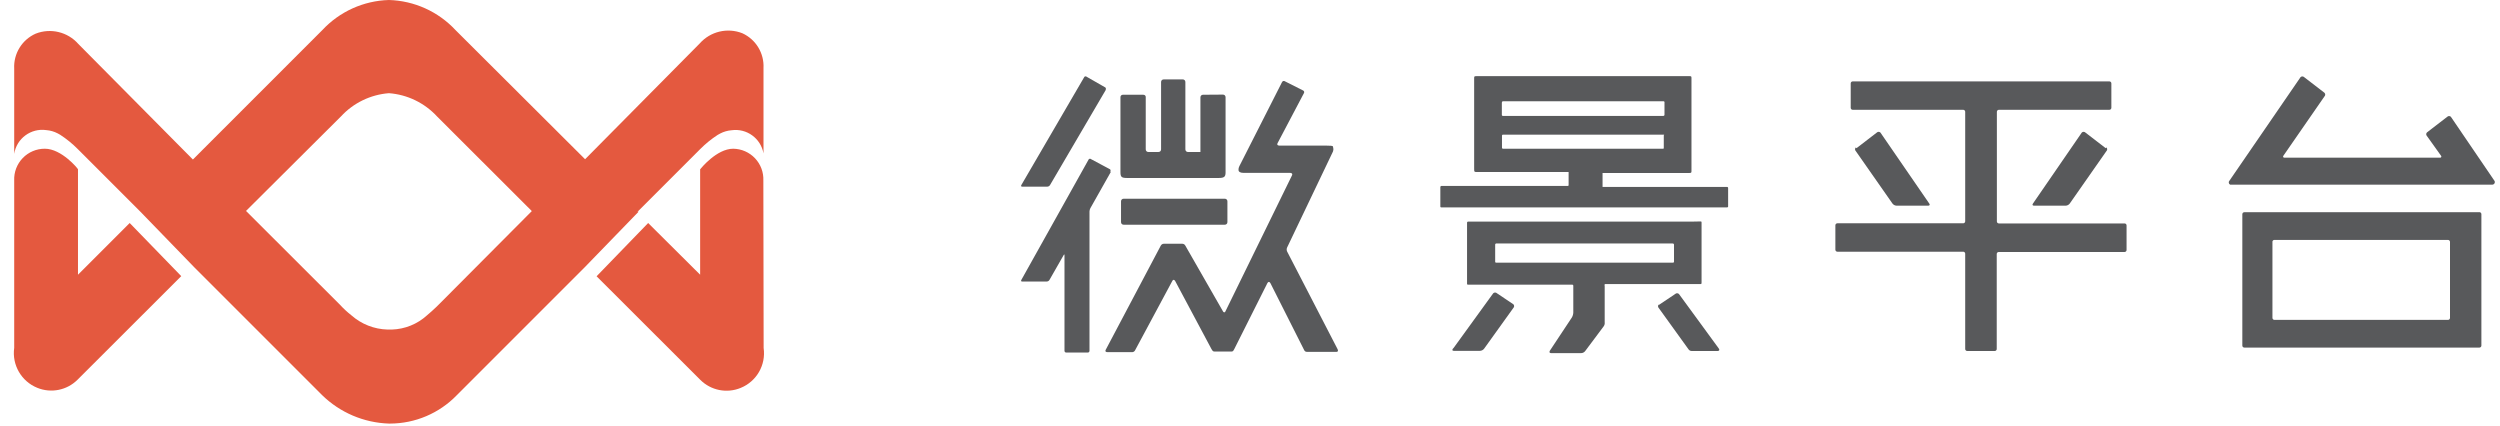 <?xml version="1.0" encoding="UTF-8" standalone="no"?>
<svg width="176px" height="30px" viewBox="0 0 176 30" version="1.1" xmlns="http://www.w3.org/2000/svg" xmlns:xlink="http://www.w3.org/1999/xlink">
    <!-- Generator: Sketch 46 (44423) - http://www.bohemiancoding.com/sketch -->
    <title>Logo_show</title>
    <desc>Created with Sketch.</desc>
    <defs></defs>
    <g id="Symbols" stroke="none" stroke-width="1" fill="none" fill-rule="evenodd">
        <g id="Logo_show" fill-rule="nonzero">
            <g id="Logo_shot">
                <path d="M175.59,12.7 L172.54,8.22 C172.47,8.153 172.36,8.153 172.29,8.22 L170.86,9.32 C170.825,9.354 170.804,9.401 170.804,9.45 C170.804,9.499 170.825,9.546 170.86,9.58 L171.86,10.98 C171.874,11.003 171.875,11.032 171.863,11.056 C171.85,11.081 171.827,11.097 171.8,11.1 L160.8,11.1 C160.773,11.097 160.75,11.081 160.737,11.056 C160.725,11.032 160.726,11.003 160.74,10.98 L163.64,6.79 C163.675,6.756 163.696,6.709 163.696,6.66 C163.696,6.611 163.675,6.564 163.64,6.53 L162.21,5.43 C162.14,5.363 162.03,5.363 161.96,5.43 L156.96,12.71 C156.918,12.75 156.898,12.808 156.905,12.865 C156.913,12.923 156.949,12.973 157,13 L175.46,13 C175.53,12.998 175.593,12.956 175.621,12.892 C175.649,12.827 175.637,12.752 175.59,12.7 L175.59,12.7 Z" id="Shape" fill="#58595B"></path>
                <path d="M130.65,10.38 C130.615,10.414 130.594,10.461 130.594,10.51 C130.594,10.559 130.615,10.606 130.65,10.64 L133.23,14.33 C133.299,14.421 133.406,14.476 133.52,14.48 L135.74,14.48 C135.74,14.48 135.92,14.48 135.82,14.33 L132.38,9.33 C132.31,9.263 132.2,9.263 132.13,9.33 L130.7,10.43 L130.65,10.38 Z" id="Shape" fill="#58595B"></path>
                <path d="M148.29,10.38 C148.325,10.414 148.346,10.461 148.346,10.51 C148.346,10.559 148.325,10.606 148.29,10.64 L145.71,14.33 C145.641,14.421 145.534,14.476 145.42,14.48 L143.2,14.48 C143.2,14.48 143.02,14.48 143.12,14.33 L146.56,9.33 C146.63,9.263 146.74,9.263 146.81,9.33 L148.24,10.43 L148.29,10.38 Z" id="Shape" fill="#58595B"></path>
                <path d="M149.58,15.73 L140.72,15.73 C140.643,15.73 140.58,15.667 140.58,15.59 L140.58,7.87 C140.58,7.793 140.643,7.73 140.72,7.73 L148.5,7.73 C148.577,7.73 148.64,7.667 148.64,7.59 L148.64,5.87 C148.64,5.793 148.577,5.73 148.5,5.73 L130.43,5.73 C130.353,5.73 130.29,5.793 130.29,5.87 L130.29,7.59 C130.29,7.667 130.353,7.73 130.43,7.73 L138.21,7.73 C138.287,7.73 138.35,7.793 138.35,7.87 L138.35,15.58 C138.35,15.657 138.287,15.72 138.21,15.72 L129.35,15.72 C129.273,15.72 129.21,15.783 129.21,15.86 L129.21,17.58 C129.21,17.657 129.273,17.72 129.35,17.72 L138.21,17.72 C138.287,17.72 138.35,17.783 138.35,17.86 L138.35,24.57 C138.35,24.647 138.413,24.71 138.49,24.71 L140.43,24.71 C140.507,24.71 140.57,24.647 140.57,24.57 L140.57,17.88 C140.57,17.803 140.633,17.74 140.71,17.74 L149.57,17.74 C149.647,17.74 149.71,17.677 149.71,17.6 L149.71,15.87 C149.71,15.796 149.653,15.735 149.58,15.73 Z" id="Shape" fill="#58595B"></path>
                <path d="M174.51,14.94 L158,14.94 C157.923,14.94 157.86,15.003 157.86,15.08 L157.86,24.33 C157.86,24.367 157.875,24.403 157.901,24.429 C157.927,24.455 157.963,24.47 158,24.47 L174.55,24.47 C174.627,24.47 174.69,24.407 174.69,24.33 L174.69,15.08 C174.692,15.035 174.672,14.991 174.636,14.964 C174.6,14.936 174.553,14.927 174.51,14.94 Z M160.12,16.89 L172.34,16.89 C172.417,16.89 172.48,16.953 172.48,17.03 L172.48,22.38 C172.48,22.457 172.417,22.52 172.34,22.52 L160.12,22.52 C160.043,22.52 159.98,22.457 159.98,22.38 L159.98,17 C159.994,16.935 160.053,16.888 160.12,16.89 Z" id="Shape" fill="#58595B"></path>
                <path d="M77.82,6.33 C77.843,6.307 77.855,6.277 77.855,6.245 C77.855,6.213 77.843,6.183 77.82,6.16 L76.51,5.41 C76.487,5.387 76.457,5.375 76.425,5.375 C76.393,5.375 76.363,5.387 76.34,5.41 L71.9,13.03 C71.9,13.03 71.84,13.14 71.96,13.14 L73.73,13.14 C73.808,13.138 73.879,13.096 73.92,13.03 L77.87,6.29 L77.82,6.33 Z" id="Shape" fill="#58595B"></path>
                <path d="M78.15,12.09 C78.173,12.067 78.185,12.037 78.185,12.005 C78.185,11.973 78.173,11.943 78.15,11.92 L76.82,11.21 C76.797,11.187 76.767,11.175 76.735,11.175 C76.703,11.175 76.673,11.187 76.65,11.21 L71.9,19.71 C71.9,19.71 71.84,19.82 71.96,19.82 L73.69,19.82 C73.768,19.818 73.839,19.776 73.88,19.71 L74.88,17.96 C74.88,17.96 74.94,17.85 74.94,17.96 L74.94,24.7 C74.94,24.766 74.994,24.82 75.06,24.82 L76.57,24.82 C76.604,24.823 76.637,24.811 76.661,24.789 C76.686,24.766 76.7,24.734 76.7,24.7 L76.7,14.89 C76.703,14.81 76.723,14.731 76.76,14.66 L78.21,12.09 L78.15,12.09 Z" id="Shape" fill="#58595B"></path>
                <path d="M84.7,6.67 C84.649,6.667 84.599,6.686 84.562,6.722 C84.526,6.759 84.507,6.809 84.51,6.86 L84.51,10.7 L83.64,10.7 C83.589,10.703 83.539,10.684 83.502,10.648 C83.466,10.611 83.447,10.561 83.45,10.51 L83.45,5.78 C83.453,5.729 83.434,5.679 83.398,5.642 C83.361,5.606 83.311,5.587 83.26,5.59 L81.93,5.59 C81.879,5.587 81.829,5.606 81.792,5.642 C81.756,5.679 81.737,5.729 81.74,5.78 L81.74,10.51 C81.743,10.561 81.724,10.611 81.688,10.648 C81.651,10.684 81.601,10.703 81.55,10.7 L80.85,10.7 C80.799,10.703 80.749,10.684 80.712,10.648 C80.676,10.611 80.657,10.561 80.66,10.51 L80.66,6.82 C80.66,6.82 80.66,6.67 80.47,6.67 L79.07,6.67 C79.018,6.663 78.966,6.681 78.928,6.718 C78.891,6.756 78.873,6.808 78.88,6.86 L78.88,12.1 C78.88,12.45 78.94,12.53 79.35,12.53 L85.79,12.53 C86.19,12.53 86.28,12.44 86.28,12.14 L86.28,6.85 C86.283,6.799 86.264,6.749 86.228,6.712 C86.191,6.676 86.141,6.657 86.09,6.66 L84.7,6.67 Z" id="Shape" fill="#58595B"></path>
                <path d="M78.92,15.63 C78.917,15.681 78.936,15.731 78.972,15.768 C79.009,15.804 79.059,15.823 79.11,15.82 L86.22,15.82 C86.271,15.823 86.321,15.804 86.358,15.768 C86.394,15.731 86.413,15.681 86.41,15.63 L86.41,14.18 C86.413,14.129 86.394,14.079 86.358,14.042 C86.321,14.006 86.271,13.987 86.22,13.99 L79.11,13.99 C79.059,13.987 79.009,14.006 78.972,14.042 C78.936,14.079 78.917,14.129 78.92,14.18 L78.92,15.63 L78.92,15.63 Z" id="Shape" fill="#58595B"></path>
                <path d="M94.16,24.57 L90.61,17.7 C90.573,17.614 90.573,17.516 90.61,17.43 L93.84,10.67 C93.91,10.49 93.84,10.38 93.84,10.32 C93.84,10.26 93.66,10.25 93.35,10.25 L90.06,10.25 C90.06,10.25 89.84,10.25 89.95,10.06 L91.8,6.55 C91.817,6.518 91.82,6.481 91.809,6.447 C91.798,6.413 91.773,6.385 91.74,6.37 L90.47,5.73 C90.435,5.701 90.388,5.691 90.345,5.703 C90.301,5.715 90.266,5.748 90.25,5.79 L87.25,11.7 C87.207,11.78 87.186,11.869 87.19,11.96 C87.19,12.11 87.35,12.17 87.54,12.17 L90.82,12.17 C90.82,12.17 91.05,12.17 90.95,12.36 L86.26,21.94 C86.26,21.94 86.2,22.05 86.11,21.94 L83.44,17.28 C83.397,17.205 83.317,17.159 83.23,17.16 L81.93,17.16 C81.842,17.163 81.762,17.213 81.72,17.29 L77.84,24.63 C77.84,24.63 77.75,24.79 77.97,24.79 L79.73,24.79 C79.808,24.779 79.875,24.73 79.91,24.66 L82.53,19.78 C82.53,19.78 82.61,19.6 82.73,19.78 L85.28,24.56 C85.37,24.71 85.39,24.75 85.52,24.75 L86.62,24.75 C86.79,24.75 86.8,24.75 86.89,24.58 L89.22,19.94 C89.22,19.94 89.32,19.73 89.44,19.94 L91.82,24.66 C91.854,24.728 91.924,24.771 92,24.77 L94.1,24.77 C94.1,24.77 94.26,24.77 94.16,24.57" id="Shape" fill="#58595B"></path>
                <path d="M117.85,18.42 C117.85,18.42 117.85,18.49 117.79,18.49 L105.33,18.49 C105.312,18.493 105.294,18.488 105.281,18.476 C105.267,18.465 105.26,18.448 105.26,18.43 L105.26,17.22 C105.26,17.197 105.27,17.175 105.287,17.16 C105.304,17.144 105.327,17.137 105.35,17.14 L117.75,17.14 C117.75,17.14 117.85,17.14 117.85,17.22 L117.85,18.42 L117.85,18.42 Z M119.17,15.6 L103.37,15.6 C103.345,15.597 103.32,15.605 103.303,15.623 C103.285,15.64 103.277,15.665 103.28,15.69 L103.28,19.95 C103.28,20.03 103.28,20.04 103.38,20.04 L110.7,20.04 C110.735,20.045 110.76,20.075 110.76,20.11 L110.76,22 C110.756,22.123 110.721,22.243 110.66,22.35 L109.11,24.69 C109.11,24.69 109.01,24.85 109.2,24.86 L111.31,24.86 C111.425,24.859 111.533,24.803 111.6,24.71 L112.88,23 C112.954,22.911 112.987,22.795 112.97,22.68 L112.97,20.11 C112.956,20.092 112.951,20.069 112.957,20.047 C112.963,20.025 112.979,20.008 113,20 L119.64,20 C119.78,20 119.79,20 119.79,19.89 L119.79,15.71 C119.79,15.59 119.79,15.59 119.69,15.59 L119.17,15.6 Z" id="Shape" fill="#58595B"></path>
                <path d="M102.28,24.55 C102.28,24.55 102.17,24.7 102.36,24.7 L104.18,24.7 C104.297,24.698 104.408,24.643 104.48,24.55 L106.54,21.68 C106.575,21.646 106.596,21.599 106.596,21.55 C106.596,21.501 106.575,21.454 106.54,21.42 L105.39,20.65 C105.354,20.614 105.306,20.594 105.255,20.594 C105.204,20.594 105.156,20.614 105.12,20.65 L102.33,24.5 L102.28,24.55 Z" id="Shape" fill="#58595B"></path>
                <path d="M116.78,21.43 C116.745,21.464 116.724,21.511 116.724,21.56 C116.724,21.609 116.745,21.656 116.78,21.69 L118.87,24.59 C118.919,24.664 119.001,24.709 119.09,24.71 L120.92,24.71 C120.92,24.71 121.12,24.71 121,24.53 L118.2,20.7 C118.164,20.664 118.116,20.644 118.065,20.644 C118.014,20.644 117.966,20.664 117.93,20.7 L116.78,21.47 L116.78,21.43 Z" id="Shape" fill="#58595B"></path>
                <path d="M105.74,10.41 L105.74,9.56 C105.737,9.538 105.744,9.515 105.76,9.5 C105.775,9.484 105.798,9.477 105.82,9.48 L117.13,9.48 C117.19,9.48 117.13,9.53 117.13,9.53 L117.13,10.41 C117.134,10.427 117.129,10.444 117.117,10.457 C117.104,10.469 117.087,10.474 117.07,10.47 L105.81,10.47 C105.81,10.47 105.74,10.47 105.74,10.4 L105.74,10.41 Z M105.74,7.21 C105.737,7.188 105.744,7.165 105.76,7.15 C105.775,7.134 105.798,7.127 105.82,7.13 L117.1,7.13 C117.124,7.125 117.149,7.134 117.166,7.152 C117.182,7.171 117.188,7.196 117.18,7.22 L117.18,8.08 C117.18,8.08 117.18,8.16 117.1,8.16 L105.81,8.16 C105.79,8.163 105.769,8.157 105.754,8.143 C105.739,8.13 105.73,8.11 105.73,8.09 L105.73,7.21 L105.74,7.21 Z M112.82,13.12 L112.82,12.18 L118.82,12.18 C119.1,12.18 119.08,12.18 119.08,11.94 L119.08,5.54 C119.08,5.37 119.08,5.36 118.92,5.36 L104,5.36 C103.77,5.36 103.78,5.36 103.78,5.6 L103.78,11.85 C103.78,12.11 103.78,12.11 104.01,12.11 L110.43,12.11 L110.43,13.03 C110.43,13.03 110.43,13.09 110.38,13.09 L101.49,13.09 C101.467,13.087 101.444,13.094 101.427,13.11 C101.41,13.125 101.4,13.147 101.4,13.17 L101.4,14.54 C101.4,14.54 101.4,14.6 101.46,14.6 L121.59,14.6 C121.61,14.6 121.63,14.591 121.643,14.576 C121.657,14.561 121.663,14.54 121.66,14.52 L121.66,13.24 C121.66,13.24 121.66,13.16 121.59,13.16 L112.82,13.16 L112.82,13.16 L112.82,13.12 Z" id="Shape" fill="#58595B"></path>
                <path d="M5.49,19.34 L5.49,11.92 C5.49,11.87 4.33,10.47 3.16,10.47 C2.572,10.467 2.009,10.704 1.6,11.128 C1.192,11.551 0.975,12.123 1,12.71 L1,24.49 C0.833,25.687 1.5,26.845 2.62,27.3 C3.595,27.701 4.715,27.476 5.46,26.73 L12.76,19.44 L9.13,15.7 L5.49,19.34 Z" id="Shape" fill="#E4593F"></path>
                <path d="M53.74,12.71 C53.764,12.13 53.553,11.564 53.153,11.142 C52.754,10.72 52.201,10.478 51.62,10.47 C50.45,10.47 49.33,11.87 49.29,11.92 L49.29,19.34 L45.63,15.7 L42,19.45 L49.3,26.74 C50.045,27.486 51.165,27.711 52.14,27.31 C53.262,26.857 53.931,25.698 53.76,24.5 L53.74,12.71 Z" id="Shape" fill="#E4593F"></path>
                <path d="M44.88,14.91 L49.29,10.5 L49.29,10.5 C49.664,10.124 50.076,9.789 50.52,9.5 L50.61,9.45 L50.7,9.4 C50.948,9.27 51.221,9.192 51.5,9.17 C52.567,9.019 53.561,9.739 53.75,10.8 C53.75,10.8 53.75,4.8 53.75,4.8 C53.807,3.751 53.216,2.775 52.26,2.34 C51.208,1.926 50.009,2.213 49.26,3.06 L41.19,11.21 L32.07,2.12 C30.853,0.814 29.164,0.051 27.38,0 C25.596,0.051 23.907,0.814 22.69,2.12 L13.58,11.23 L5.51,3.09 C4.761,2.243 3.562,1.956 2.51,2.37 C1.546,2.799 0.946,3.777 1,4.83 C1,4.83 1,10.83 1,10.83 C1.169,9.749 2.177,9.005 3.26,9.16 C3.539,9.182 3.812,9.26 4.06,9.39 L4.15,9.44 L4.24,9.49 C4.684,9.779 5.097,10.114 5.47,10.49 L5.47,10.49 L9.88,14.9 L9.88,14.9 L13.68,18.82 L22.68,27.82 C23.942,29.05 25.619,29.763 27.38,29.82 L27.46,29.82 C29.233,29.816 30.928,29.094 32.16,27.82 L41.16,18.82 L44.96,14.9 L44.88,14.91 Z M30.94,21.39 C30.94,21.39 30.54,21.8 30.06,22.2 C29.382,22.817 28.506,23.172 27.59,23.2 L27.28,23.2 C26.342,23.175 25.443,22.821 24.74,22.2 C24.449,21.973 24.179,21.722 23.93,21.45 L17.32,14.85 L24,8.2 C24.879,7.246 26.087,6.661 27.38,6.56 L27.38,6.56 C28.677,6.658 29.888,7.244 30.77,8.2 L37.44,14.86 L30.94,21.39 Z" id="Shape" fill="#E4593F"></path>
            </g>
        </g>
    </g>
</svg>